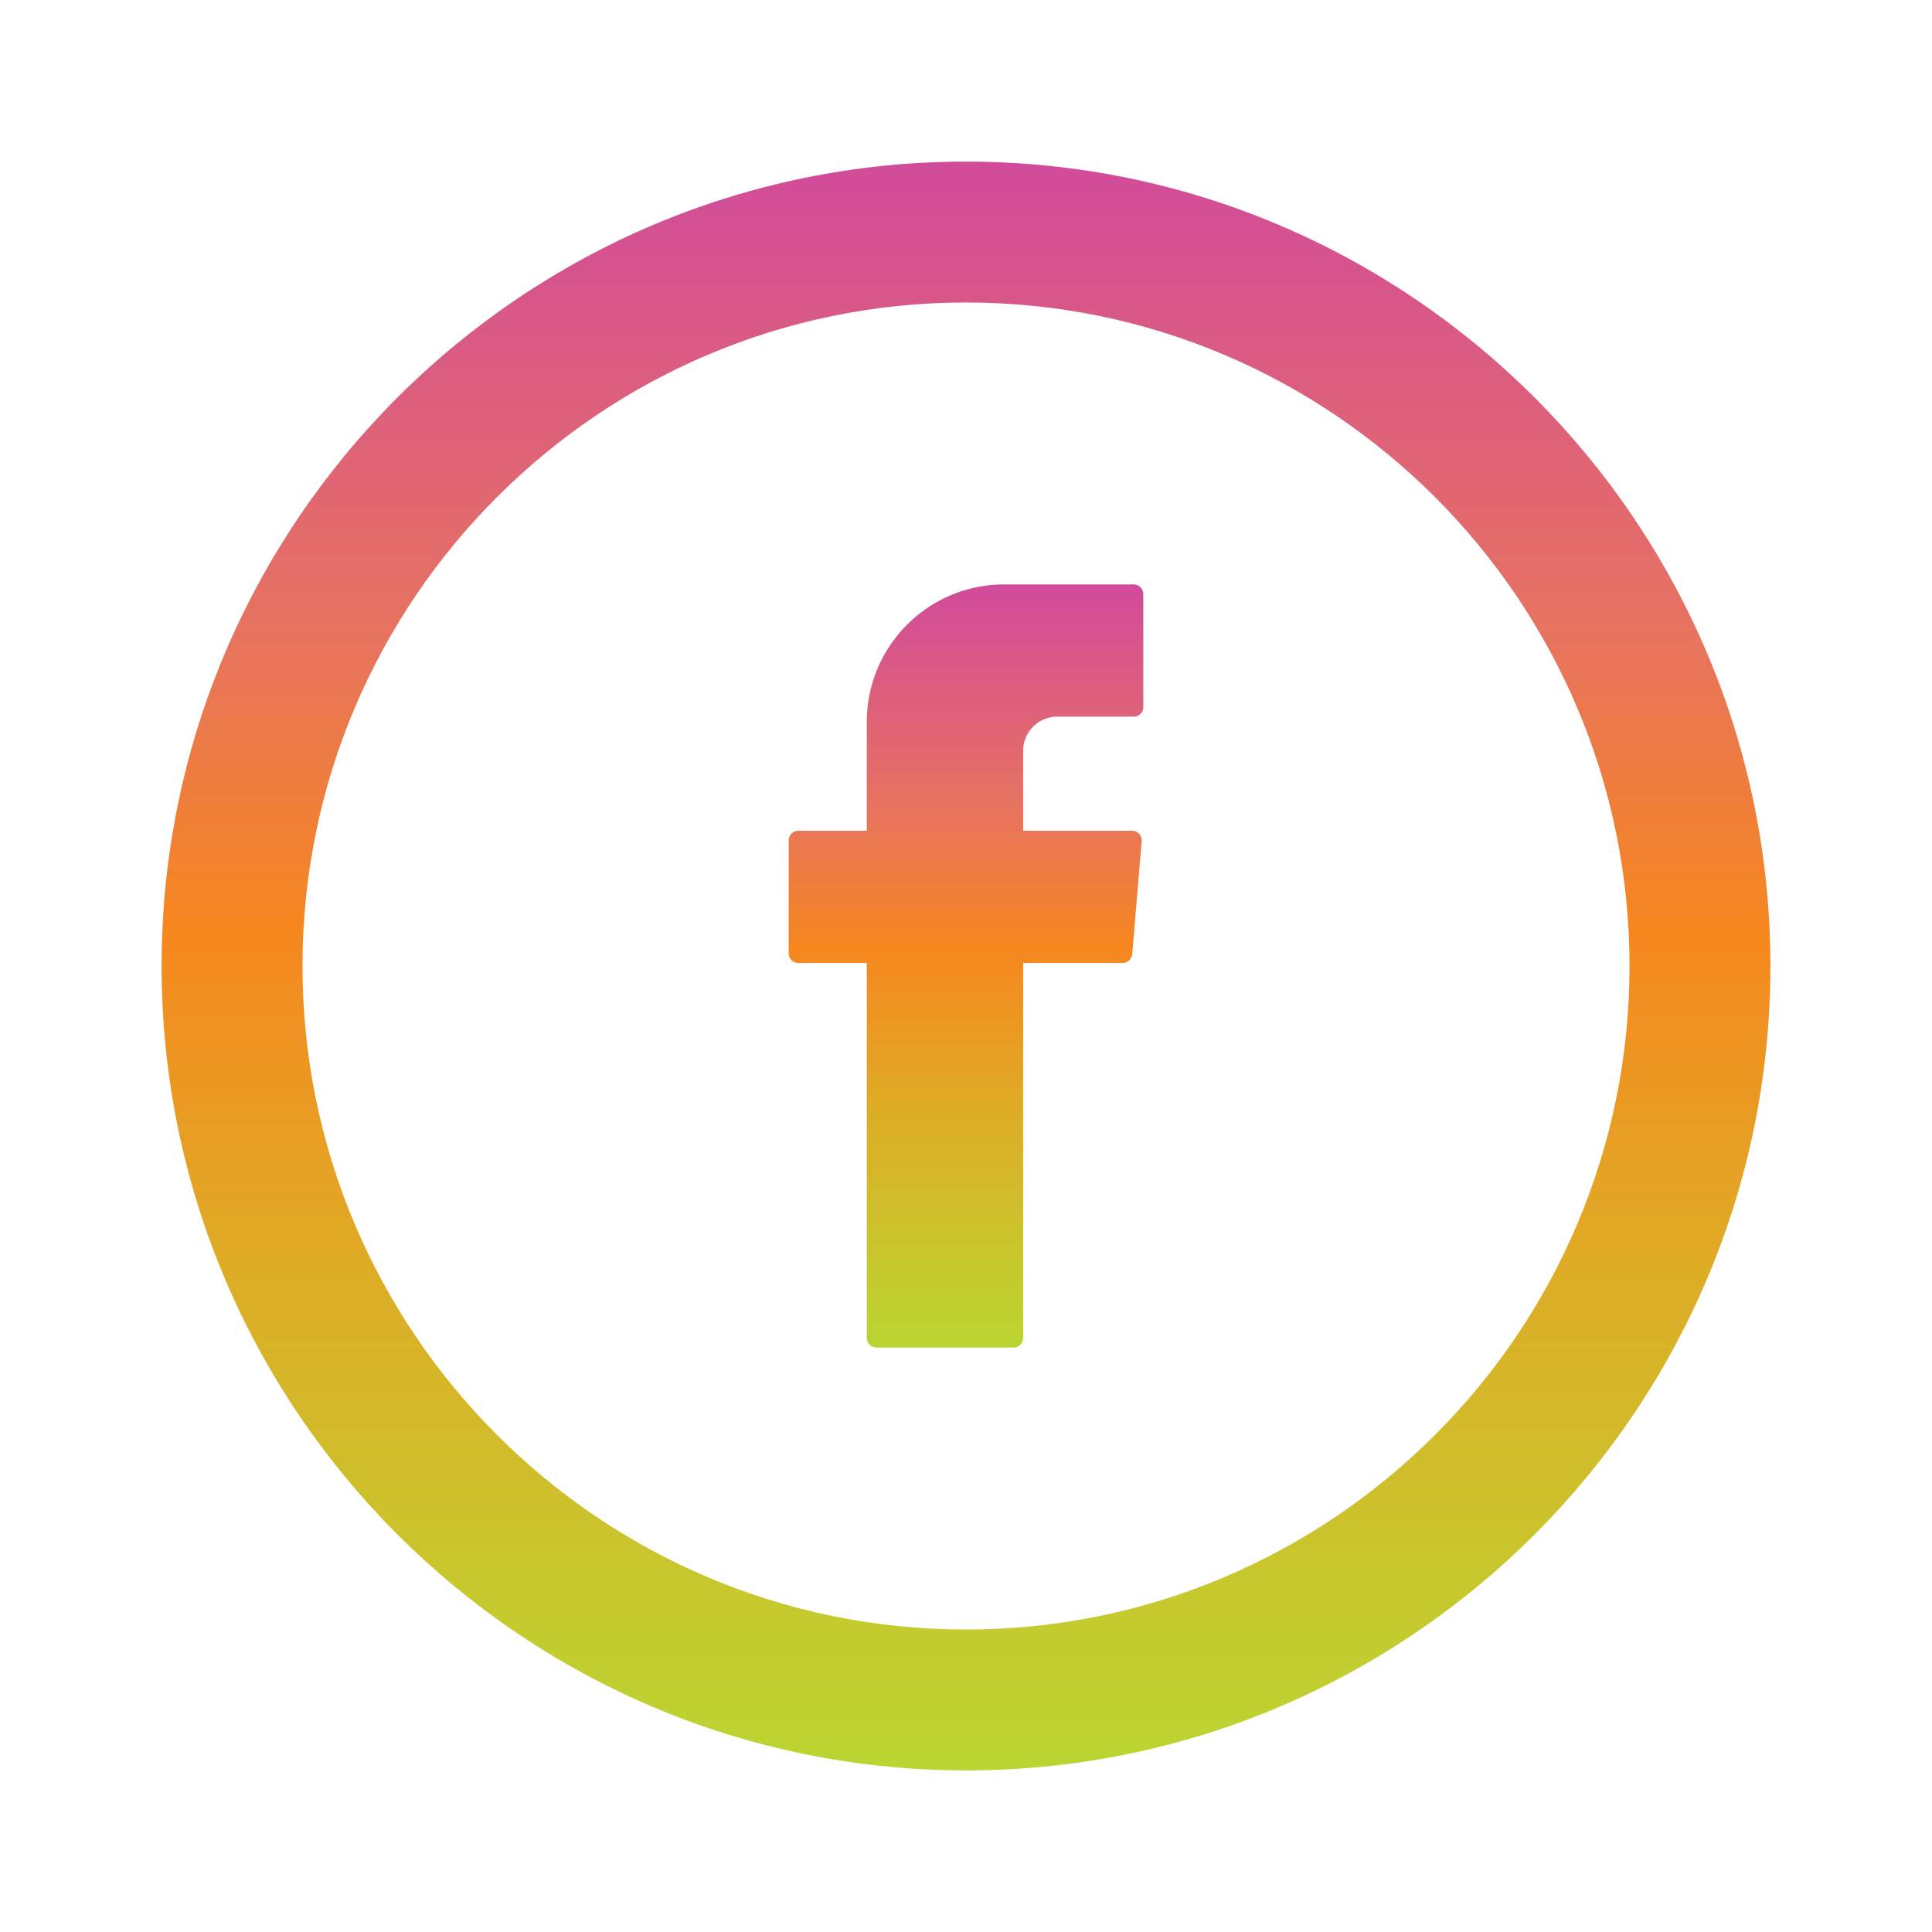 <svg xmlns="http://www.w3.org/2000/svg" viewBox="0 0 96 96"><linearGradient id="a" gradientUnits="userSpaceOnUse" x1="48" y1="87.97" x2="48" y2="8.03"><stop offset="0" stop-color="#bbd532"/><stop offset=".103" stop-color="#c6c92e"/><stop offset=".319" stop-color="#dfab26"/><stop offset=".523" stop-color="#f6871f"/><stop offset=".709" stop-color="#e77360"/><stop offset="1" stop-color="#d14b9b"/></linearGradient><path d="M48 8.03C25.96 8.03 8.03 25.96 8.03 48S25.96 87.97 48 87.97 87.97 70.04 87.97 48 70.04 8.03 48 8.03zm0 72.94c-18.18 0-32.97-14.79-32.97-32.97S29.82 15.03 48 15.03 80.97 29.82 80.97 48 66.18 80.97 48 80.97z" fill-rule="evenodd" clip-rule="evenodd" fill="url(#a)"/><linearGradient id="b" gradientUnits="userSpaceOnUse" x1="48" y1="66.958" x2="48" y2="29.041"><stop offset="0" stop-color="#bbd532"/><stop offset=".103" stop-color="#c6c92e"/><stop offset=".319" stop-color="#dfab26"/><stop offset=".523" stop-color="#f6871f"/><stop offset=".709" stop-color="#e77360"/><stop offset="1" stop-color="#d14b9b"/></linearGradient><path d="M56.33 29.04H49.9c-3.77 0-6.83 3.06-6.83 6.83v5.41h-3.4a.48.48 0 00-.48.48v5.61c0 .26.21.48.48.48h3.4v18.63c0 .26.21.48.48.48h6.81c.26 0 .48-.21.48-.48V47.85h4.94c.25 0 .45-.19.48-.44l.47-5.61c.02-.28-.2-.52-.48-.52h-5.41V37.3c0-.93.76-1.69 1.69-1.69h3.8c.26 0 .48-.21.48-.48v-5.61c0-.26-.22-.48-.48-.48z" fill-rule="evenodd" clip-rule="evenodd" fill="url(#b)"/></svg>
